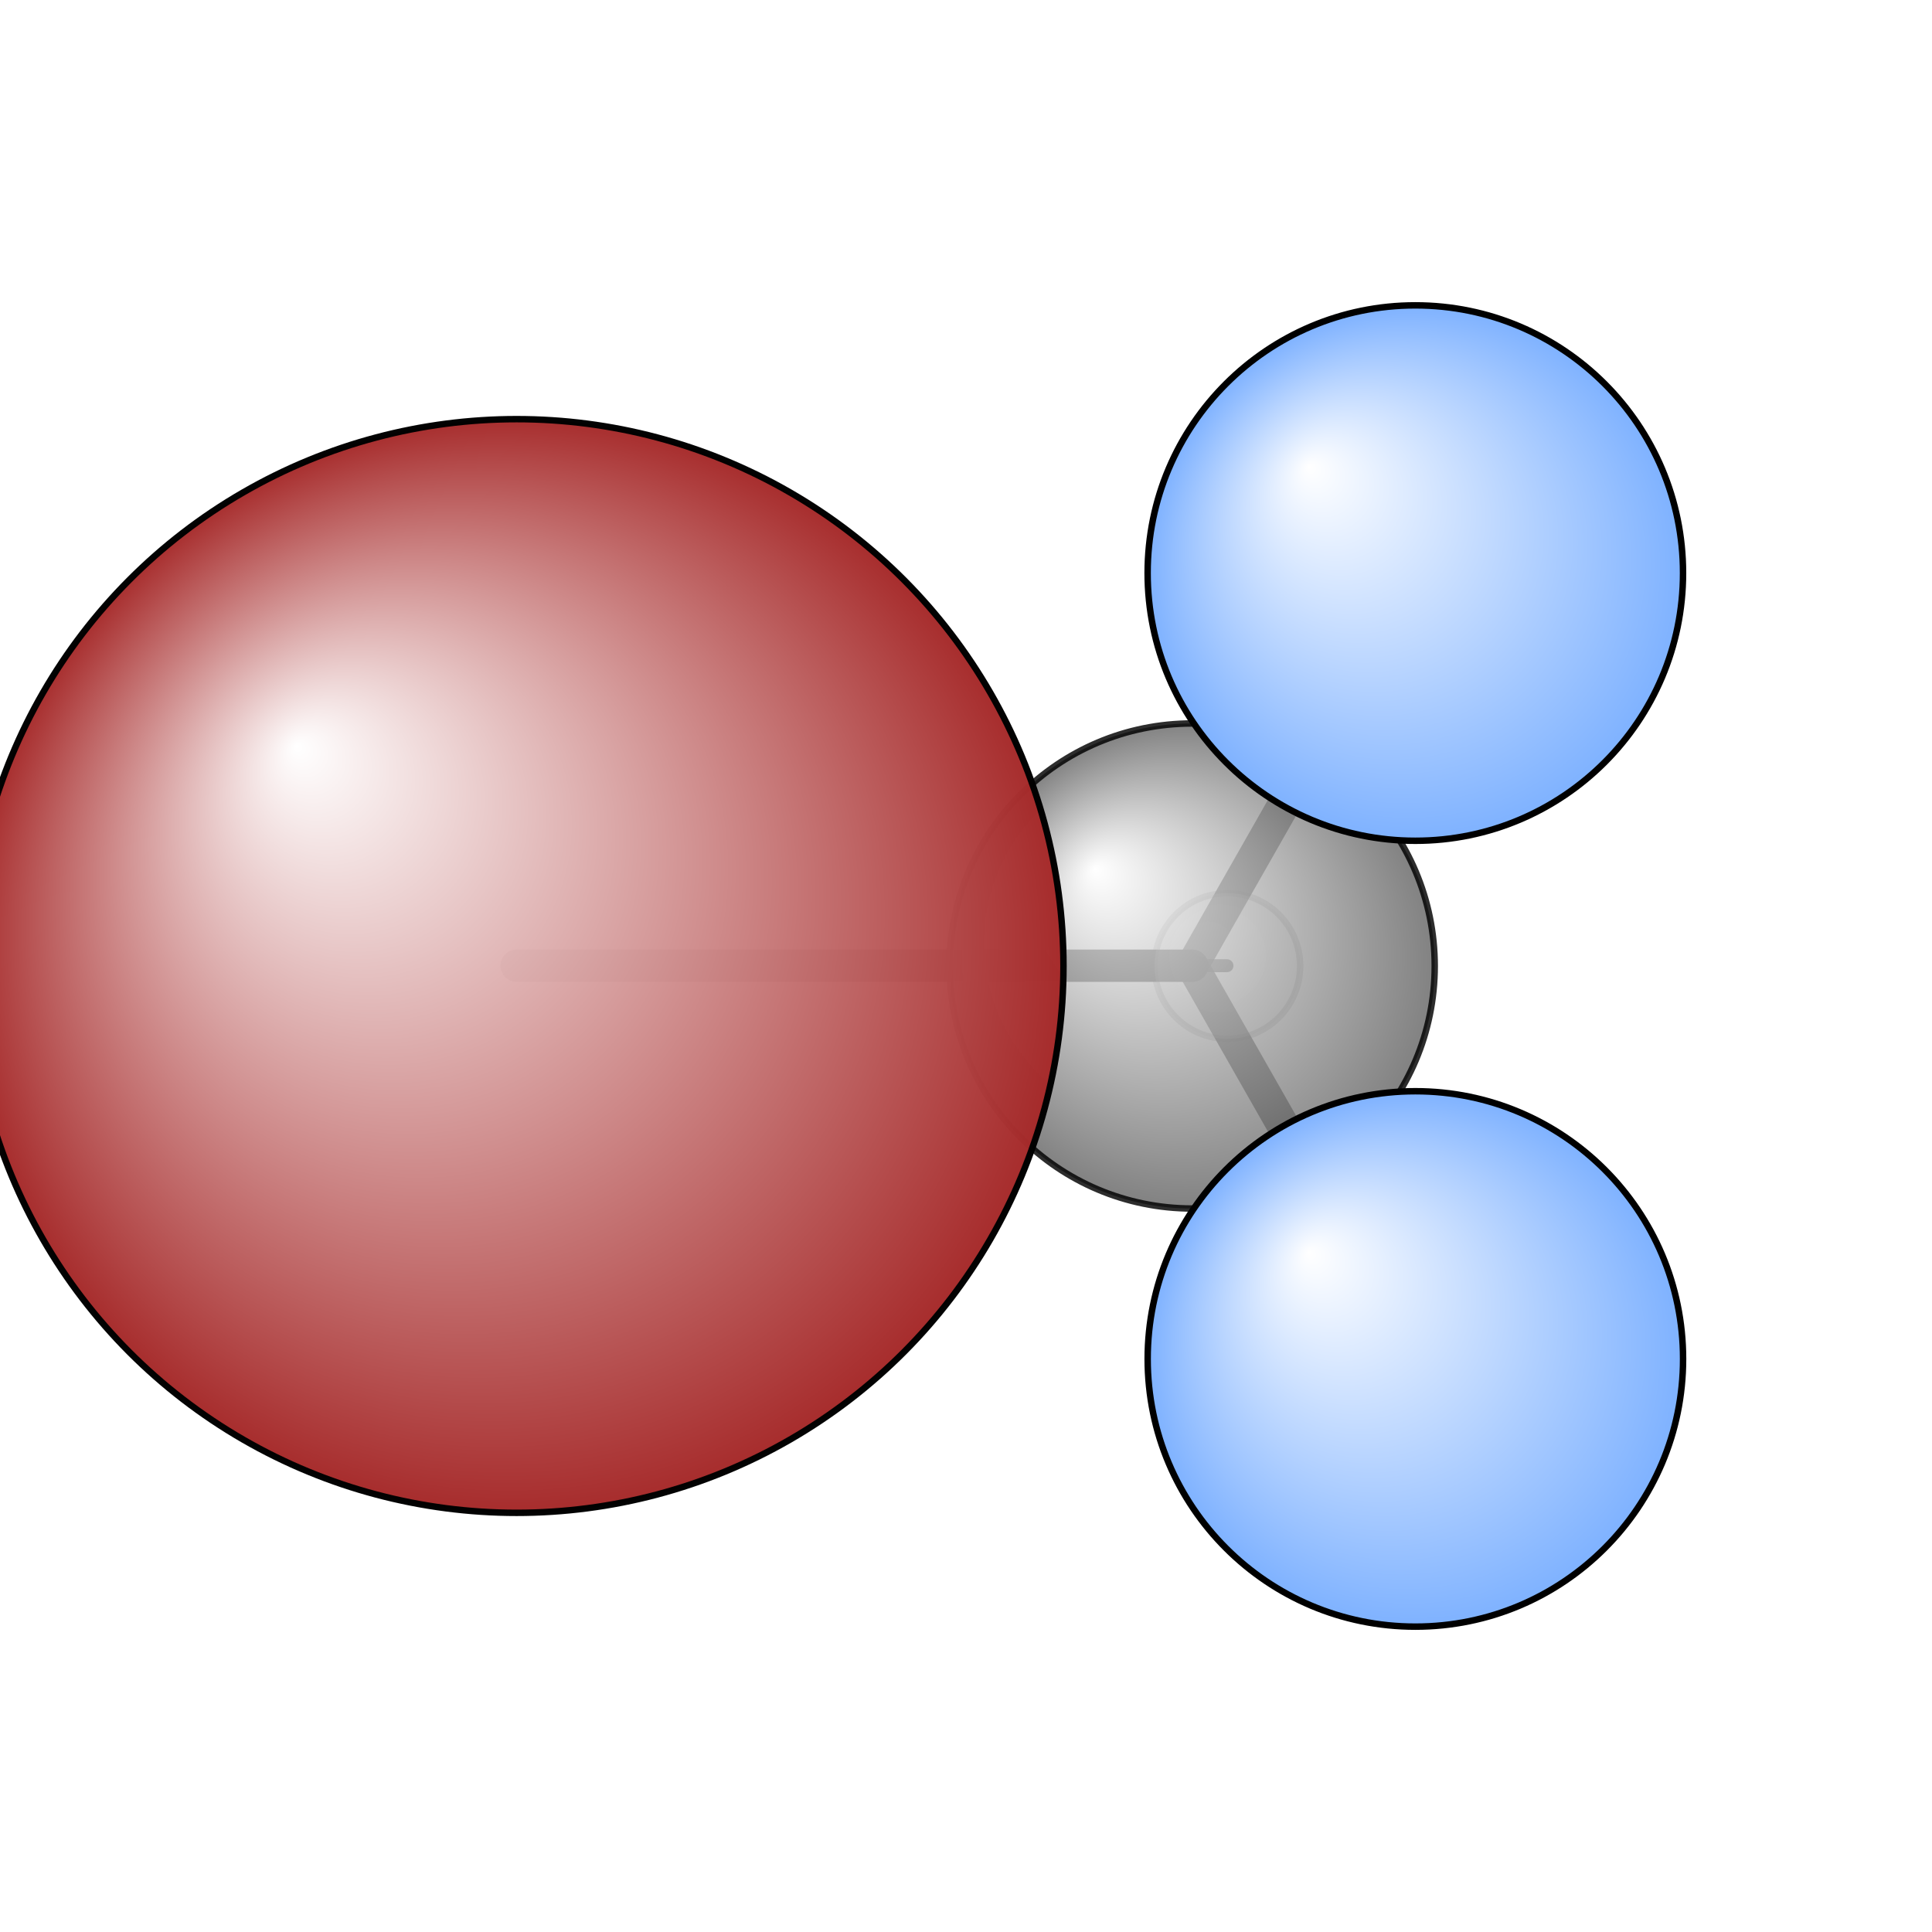 <?xml version="1.0"?>
<svg version="1.1" id="topsvg"
xmlns="http://www.w3.org/2000/svg" xmlns:xlink="http://www.w3.org/1999/xlink"
xmlns:cml="http://www.xml-cml.org/schema" x="0" y="0" width="1024px" height="1024px" viewBox="0 0 100 100">
<title>62407 - Open Babel Depiction</title>
<rect x="0" y="0" width="100" height="100" fill="white"/>
<defs>
<radialGradient id='radialffffff666666' cx='50%' cy='50%' r='50%' fx='30%' fy='30%'>
  <stop offset=' 0%' stop-color="rgb(255,255,255)"  stop-opacity='1.0'/>
  <stop offset='100%' stop-color="rgb(102,102,102)"  stop-opacity ='1.0'/>
</radialGradient>
<radialGradient id='radialffffff7fb2ff' cx='50%' cy='50%' r='50%' fx='30%' fy='30%'>
  <stop offset=' 0%' stop-color="rgb(255,255,255)"  stop-opacity='1.0'/>
  <stop offset='100%' stop-color="rgb(127,178,255)"  stop-opacity ='1.0'/>
</radialGradient>
<radialGradient id='radialffffffa52828' cx='50%' cy='50%' r='50%' fx='30%' fy='30%'>
  <stop offset=' 0%' stop-color="rgb(255,255,255)"  stop-opacity='1.0'/>
  <stop offset='100%' stop-color="rgb(165,40,40)"  stop-opacity ='1.0'/>
</radialGradient>
<radialGradient id='radialffffffbfbfbf' cx='50%' cy='50%' r='50%' fx='30%' fy='30%'>
  <stop offset=' 0%' stop-color="rgb(255,255,255)"  stop-opacity='1.0'/>
  <stop offset='100%' stop-color="rgb(191,191,191)"  stop-opacity ='1.0'/>
</radialGradient>
</defs>
<g transform="translate(0,0)">
<svg width="100" height="100" x="0" y="0" viewBox="0 0 149.584 140.845"
font-family="sans-serif" stroke="rgb(0,0,0)" stroke-width="2"  stroke-linecap="round">
<line x1="40.0" y1="70.4" x2="92.3" y2="70.4" opacity="1.0" stroke="rgb(0,0,0)"  stroke-width="2.5"/>
<line x1="109.6" y1="40.0" x2="92.3" y2="70.4" opacity="0.8" stroke="rgb(0,0,0)"  stroke-width="2.5"/>
<line x1="109.6" y1="100.8" x2="92.3" y2="70.4" opacity="0.8" stroke="rgb(0,0,0)"  stroke-width="2.5"/>
<line x1="92.3" y1="70.4" x2="95.0" y2="70.4" opacity="0.8" stroke="rgb(0,0,0)"  stroke-width="1.0"/>
<circle cx="95.028" cy="70.422" r="5.636" opacity="0.2" style="stroke:black;stroke-width:0.5;fill:url(#radialffffffbfbfbf)"/>
<circle cx="92.306" cy="70.422" r="18.777" opacity="0.824" style="stroke:black;stroke-width:0.5;fill:url(#radialffffff666666)"/>
<circle cx="40" cy="70.422" r="42.339" opacity="0.985" style="stroke:black;stroke-width:0.5;fill:url(#radialffffffa52828)"/>
<circle cx="109.581" cy="40" r="20.727" opacity="1" style="stroke:black;stroke-width:0.5;fill:url(#radialffffff7fb2ff)"/>
<circle cx="109.584" cy="100.845" r="20.727" opacity="1" style="stroke:black;stroke-width:0.5;fill:url(#radialffffff7fb2ff)"/>
</svg>
</g>
</svg>
